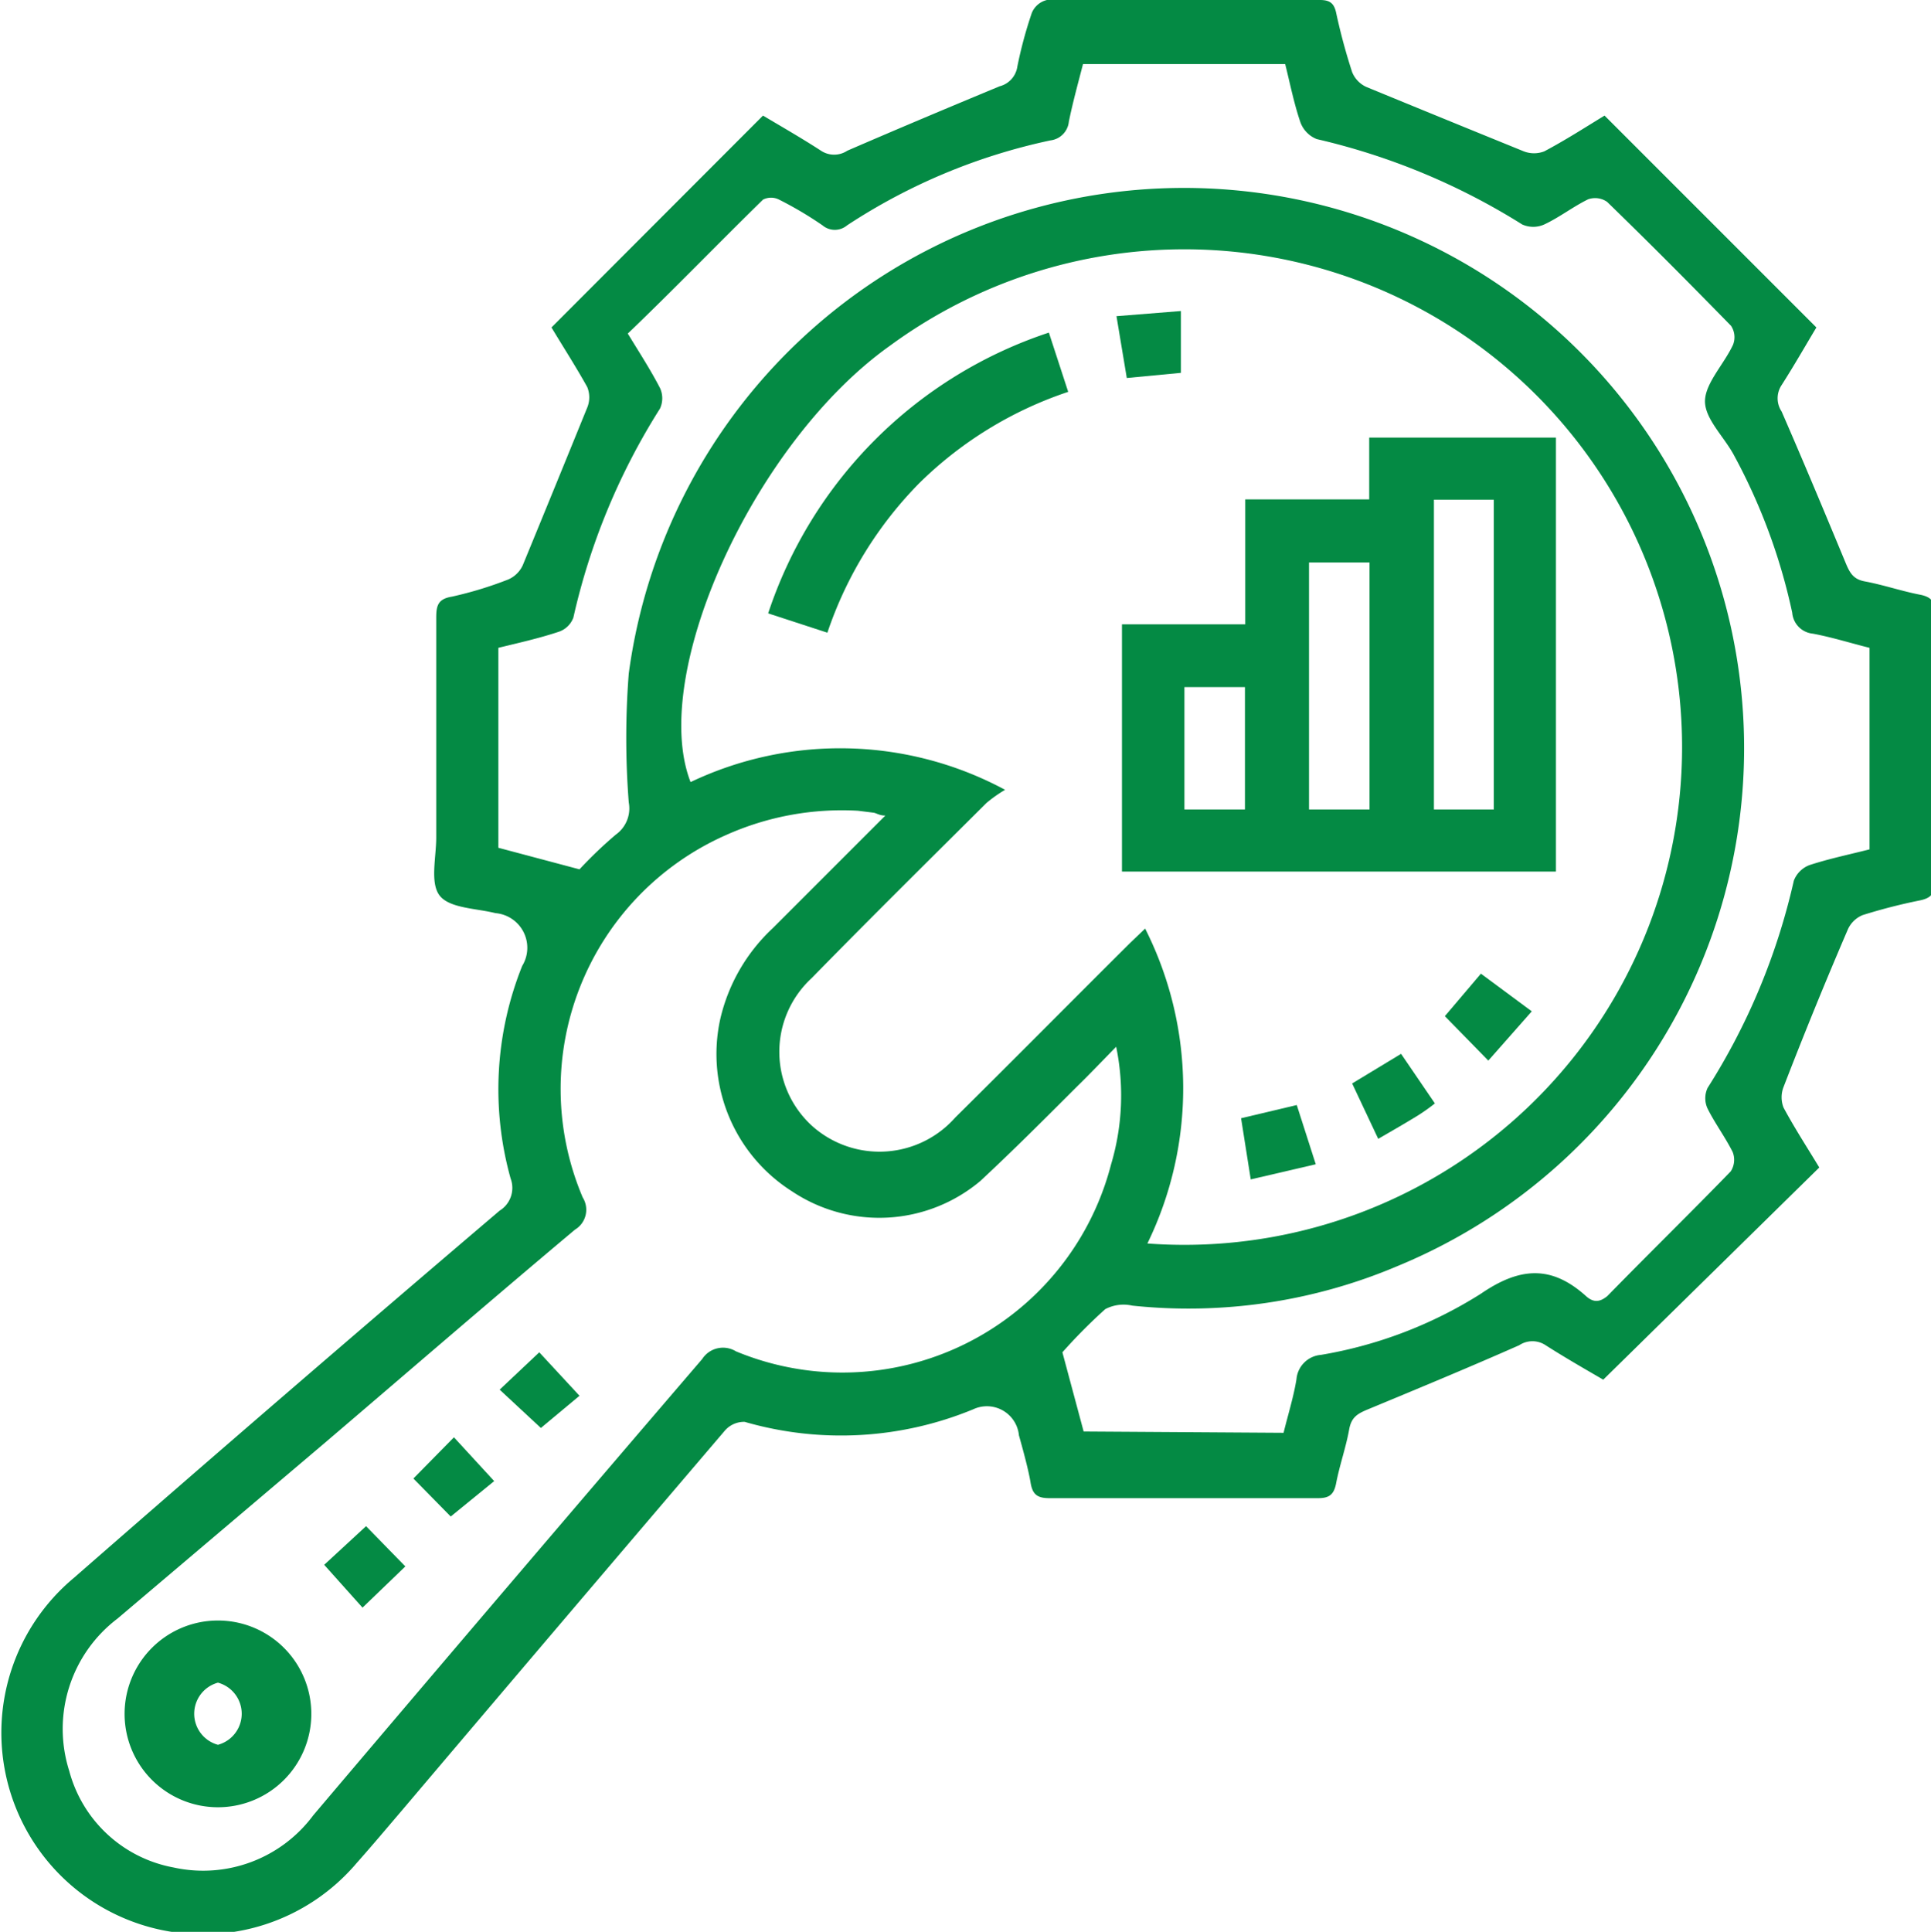 <svg xmlns="http://www.w3.org/2000/svg" viewBox="0 0 59.98 60"><defs><style>.cls-1{fill:#048a44;}</style></defs><g id="Layer_2" data-name="Layer 2"><g id="Layer_1-2" data-name="Layer 1"><path class="cls-1" d="M17.13,10.17,23.7,3.59c.57.34,1.2.7,1.8,1.09a.74.74,0,0,0,.82,0c1.57-.68,3.14-1.34,4.73-2a.74.74,0,0,0,.55-.61A13.21,13.21,0,0,1,32.05.4.68.68,0,0,1,32.52,0C35.34,0,38.16,0,41,0c.33,0,.45.12.51.43A18.48,18.48,0,0,0,42,2.24a.86.86,0,0,0,.44.46q2.43,1,4.89,2a.88.88,0,0,0,.64,0c.66-.35,1.28-.75,1.87-1.11l6.58,6.58c-.33.55-.69,1.18-1.08,1.79a.74.74,0,0,0,0,.82c.68,1.56,1.34,3.14,2,4.73.13.31.25.49.6.55.58.11,1.13.3,1.7.41.35.07.46.21.46.57q0,4.17,0,8.34c0,.39-.13.52-.49.59a17.26,17.26,0,0,0-1.75.45.86.86,0,0,0-.46.44q-1.05,2.44-2,4.9a.88.88,0,0,0,0,.64c.35.65.76,1.28,1.11,1.86L49.8,42.85c-.55-.32-1.18-.68-1.79-1.07a.74.74,0,0,0-.82,0c-1.56.69-3.13,1.34-4.72,2-.31.13-.49.24-.56.6-.1.57-.3,1.12-.41,1.7-.07.34-.21.45-.56.45H32.6c-.39,0-.53-.12-.59-.49s-.23-1-.36-1.46a1,1,0,0,0-1.42-.81,10.76,10.76,0,0,1-7.1.39.79.79,0,0,0-.63.29q-5,5.86-10,11.76c-.47.55-.94,1.11-1.42,1.65a6.26,6.26,0,1,1-8.79-8.85Q8.87,43.26,15.52,37.6a.83.83,0,0,0,.34-1A10.29,10.29,0,0,1,16.22,30a1.08,1.08,0,0,0-.83-1.64c-.6-.15-1.42-.15-1.73-.54s-.11-1.19-.11-1.81c0-2.28,0-4.55,0-6.83,0-.38.06-.58.49-.65A11.83,11.83,0,0,0,15.78,18a.88.88,0,0,0,.46-.45q1-2.43,2-4.89a.84.84,0,0,0,0-.64C17.89,11.39,17.49,10.77,17.13,10.17ZM35.64,38.62a15.46,15.46,0,1,0-8-27.88c-4.22,3-7.49,10.2-6.19,13.55a10.81,10.81,0,0,1,9.77.24,4.15,4.15,0,0,0-.58.41c-1.82,1.81-3.64,3.61-5.43,5.44A3.11,3.11,0,0,0,25.26,35a3.14,3.14,0,0,0,4.41-.29c1.82-1.8,3.62-3.62,5.43-5.42l.47-.45A11,11,0,0,1,35.64,38.62Zm4.23,5.88c.14-.57.31-1.11.4-1.66a.83.83,0,0,1,.76-.76A13.46,13.46,0,0,0,46,40.18c1.21-.83,2.19-.89,3.26.07.23.21.43.2.67,0,1.27-1.3,2.57-2.57,3.83-3.87a.66.66,0,0,0,.06-.6c-.23-.46-.55-.89-.78-1.35a.76.76,0,0,1,0-.64,20.37,20.37,0,0,0,2.68-6.44.84.84,0,0,1,.48-.48c.61-.2,1.24-.33,1.87-.49V20.12c-.6-.15-1.17-.33-1.76-.44a.71.71,0,0,1-.64-.65,18.26,18.26,0,0,0-1.82-4.91c-.31-.57-.9-1.12-.89-1.67s.59-1.14.87-1.74a.64.64,0,0,0-.06-.59c-1.27-1.3-2.55-2.59-3.85-3.85a.65.65,0,0,0-.59-.08c-.47.23-.89.56-1.36.78a.83.83,0,0,1-.69,0,20.79,20.79,0,0,0-6.38-2.65.89.89,0,0,1-.51-.53c-.2-.59-.32-1.2-.47-1.8H33.64c-.16.62-.32,1.2-.44,1.79a.65.65,0,0,1-.57.58A18.47,18.47,0,0,0,26.31,7a.59.59,0,0,1-.76,0,11.41,11.41,0,0,0-1.35-.8.55.55,0,0,0-.5,0C22.3,7.57,20.92,9,19.5,10.36c.36.59.71,1.13,1,1.69a.76.76,0,0,1,0,.64,20.56,20.56,0,0,0-2.69,6.49.73.73,0,0,1-.45.44c-.63.21-1.27.35-1.88.5v6.21L18,27a13.1,13.1,0,0,1,1.13-1.08,1,1,0,0,0,.4-1,25.8,25.8,0,0,1,0-4A17.4,17.4,0,1,1,43.39,39.33a16.62,16.62,0,0,1-8.22,1.22,1.22,1.22,0,0,0-.84.11A16.8,16.8,0,0,0,33,42l.66,2.46ZM27.5,25.33c-.19,0-.28-.08-.37-.09l-.48-.06a8.81,8.81,0,0,0-4.11.76A8.62,8.62,0,0,0,18.1,37.19a.72.72,0,0,1-.24,1c-2.61,2.19-5.19,4.42-7.78,6.63L3.65,50.27A4.3,4.3,0,0,0,2.15,55,4.13,4.13,0,0,0,5.39,58a4.26,4.26,0,0,0,4.34-1.62q6-7.08,12.08-14.17a.77.77,0,0,1,1.05-.24,8.62,8.62,0,0,0,11.65-5.8,7.49,7.49,0,0,0,.16-3.66c-.46.47-.83.86-1.22,1.24-1,1-2,2-3,2.93A4.88,4.88,0,0,1,24.6,37a5.05,5.05,0,0,1-2.23-5.34A5.57,5.57,0,0,1,24,28.83C25.14,27.69,26.29,26.54,27.5,25.33Z"/><path class="cls-1" d="M48.33,27.07H34.85V19.39h3.83V15.51h3.85V13.59h5.8ZM44.54,15.52v9.62H46.4V15.52Zm-2,9.62V17.47H40.66v7.67Zm-3.87,0v-3.8H36.79v3.8Z"/><path class="cls-1" d="M25.7,19.65l-1.84-.6a13.72,13.72,0,0,1,8.72-8.72l.6,1.84A12,12,0,0,0,28.56,15,12.12,12.12,0,0,0,25.7,19.65Z"/><path class="cls-1" d="M47.58,31.41l-1.35,1.53-1.35-1.38L46,30.24Z"/><path class="cls-1" d="M34.68,9.82l2-.16v1.92L35,11.74Z"/><path class="cls-1" d="M38.85,36.63l-.3-1.9,1.73-.41.59,1.84Z"/><path class="cls-1" d="M44.57,34.27a5.8,5.8,0,0,1-.52.37c-.39.24-.79.47-1.24.73L42,33.65l1.52-.92Z"/><path class="cls-1" d="M6.77,50.33a2.9,2.9,0,1,1-2.9,2.86A2.9,2.9,0,0,1,6.77,50.33Zm0,1.93a1,1,0,0,0,0,1.93,1,1,0,0,0,0-1.93Z"/><path class="cls-1" d="M10.07,48.6l1.3-1.2,1.22,1.25-1.33,1.28Z"/><path class="cls-1" d="M12.84,45.92l1.26-1.28L15.35,46,14,47.1Z"/><path class="cls-1" d="M15.52,43.16,16.75,42,18,43.35l-1.2,1Z"/></g></g></svg>